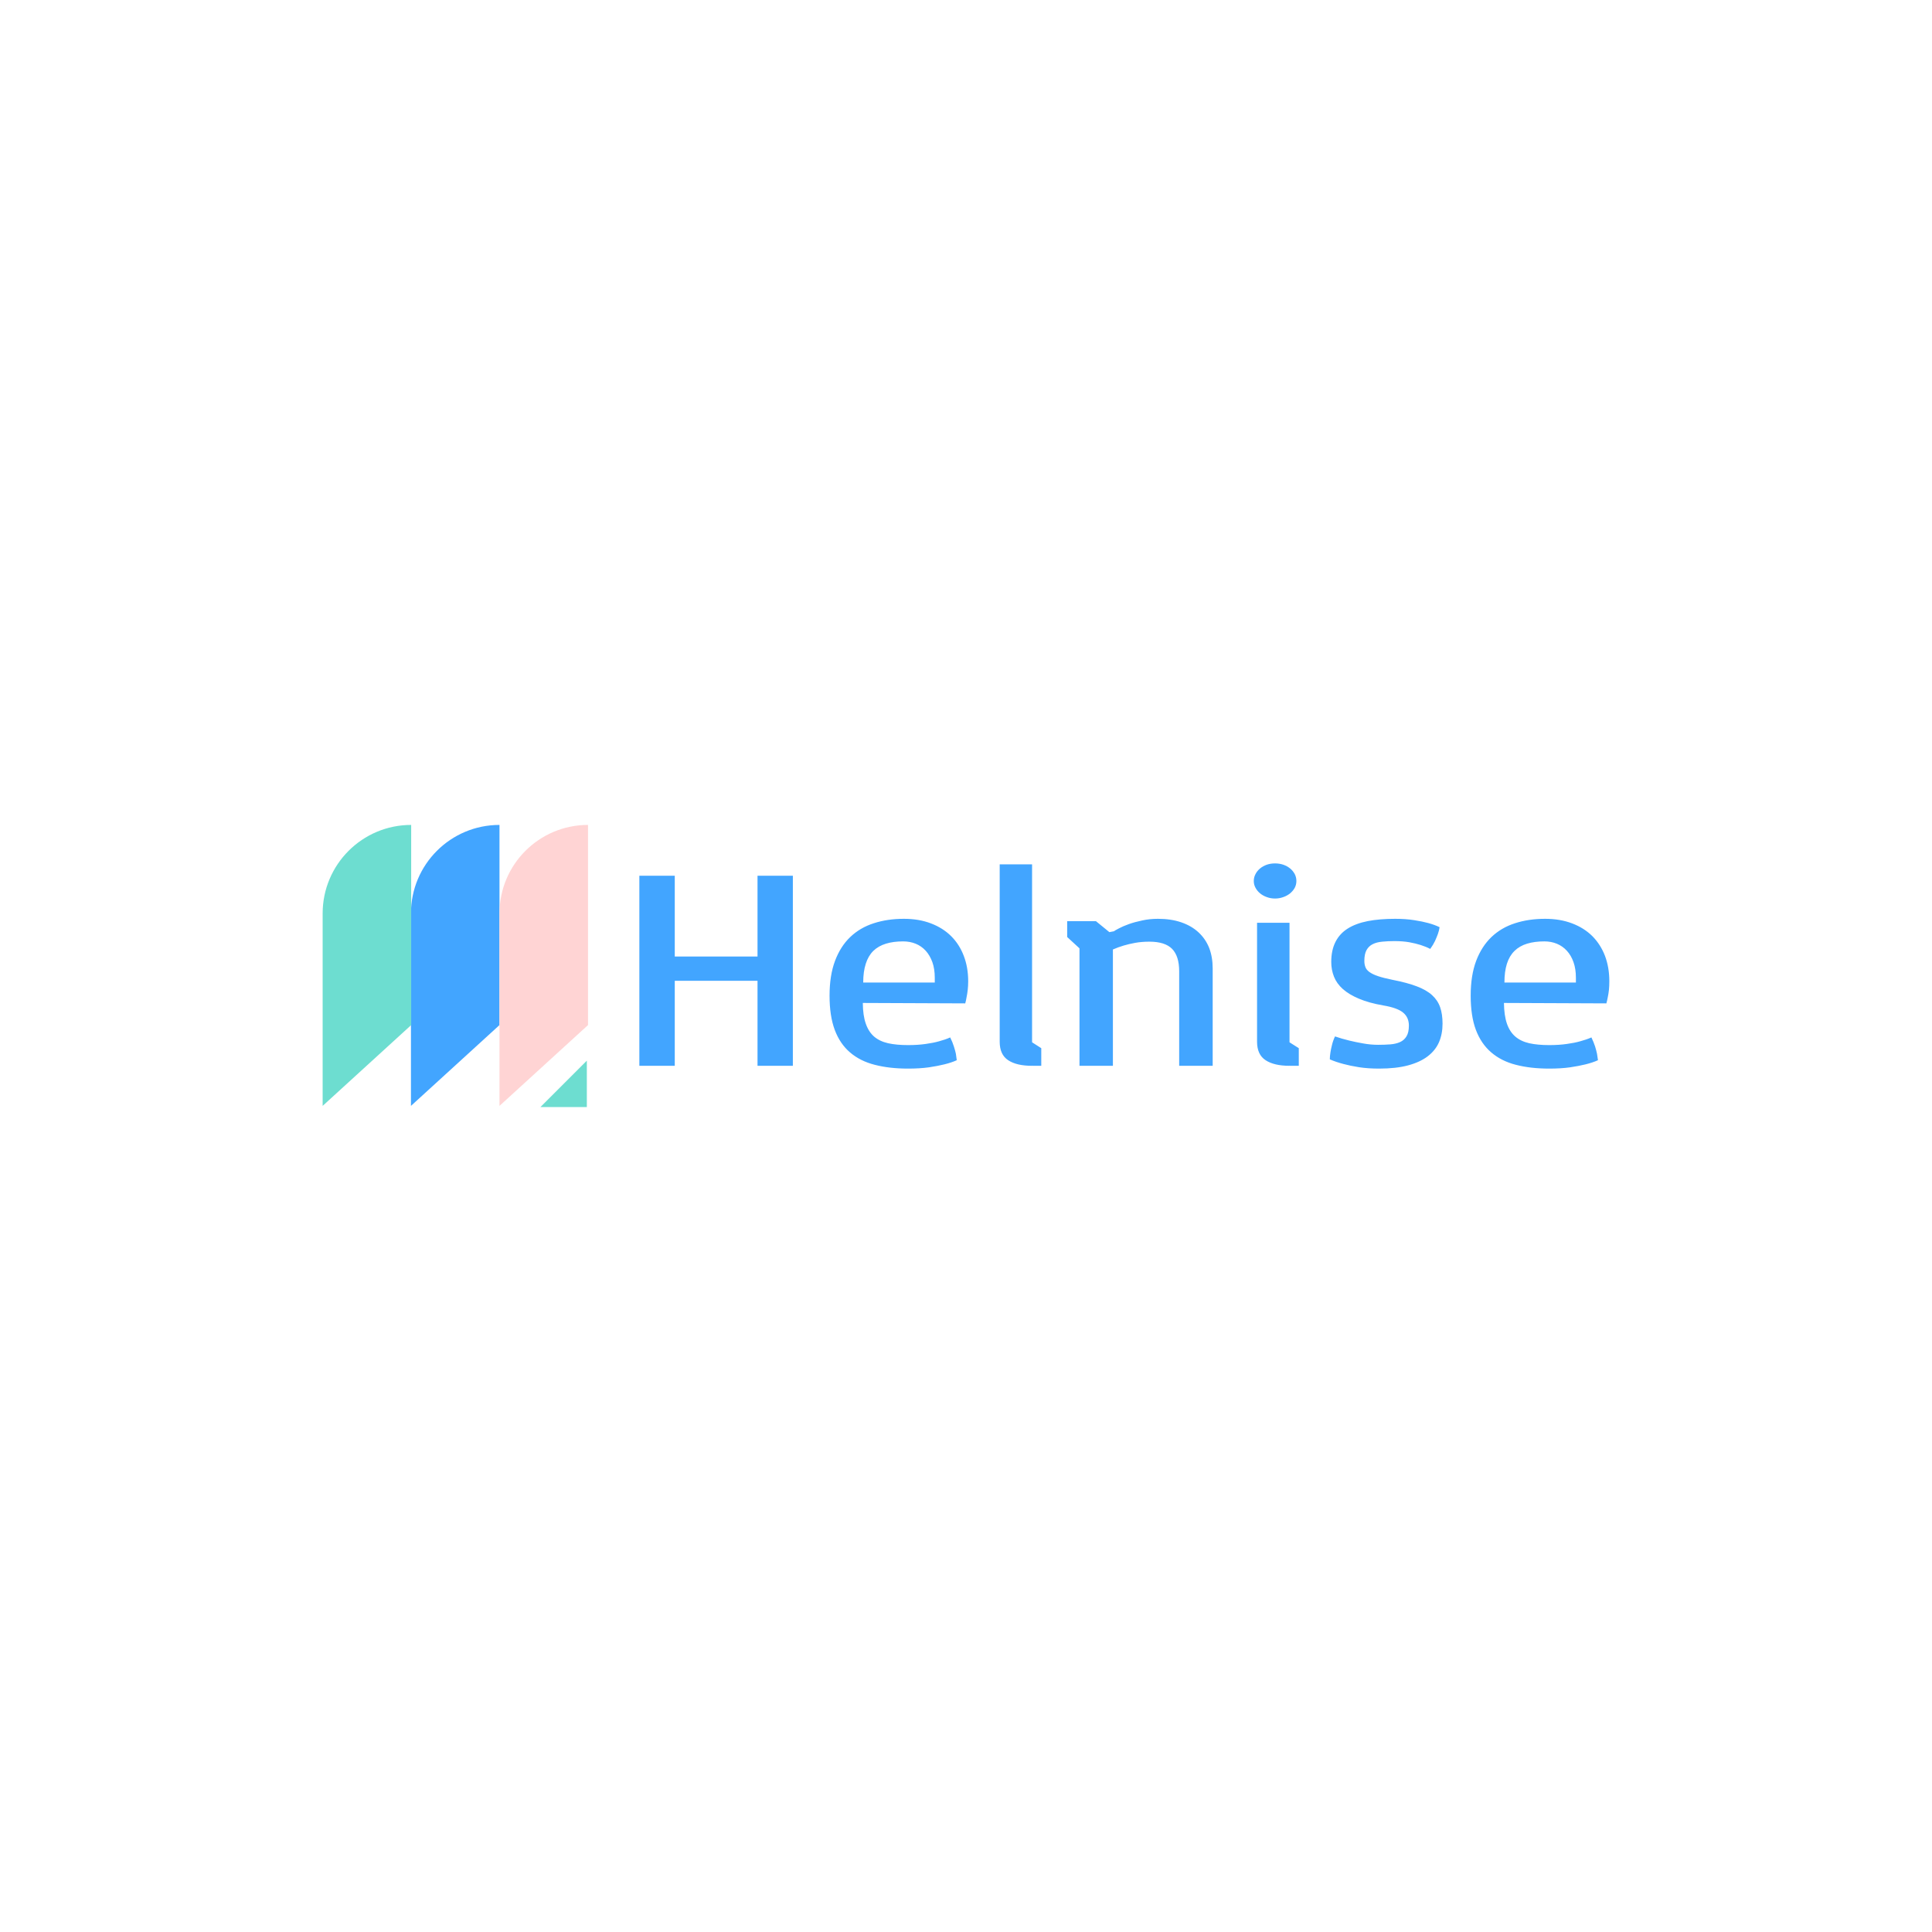 <svg version="1.1" preserveAspectRatio="none" xmlns="http://www.w3.org/2000/svg" width="500" height="500" viewBox="0 0 500 500"><rect width="100%" height="100%" fill="#FFFFFF" fill-opacity="1"/><svg viewBox="159.896 301.919 501.611 110" width="333" height="73.025" x="83.5px" y="213.488px" xmlns="http://www.w3.org/2000/svg" xmlns:xlink="http://www.w3.org/1999/xlink" preserveAspectRatio="none"><defs></defs><style>.aD6z1nYkhcolor {fill:#42A5FF;fill-opacity:1;}.aIptOCySncolors-3 {fill:#3CB9EF;fill-opacity:1;}.aIptOCySncolors-4 {fill:#83EDFF;fill-opacity:1;}.aIptOCySncolors-5 {fill:#AEDDFF;fill-opacity:1;}.aIptOCySncolors-6 {fill:#FFF1FF;fill-opacity:1;}.aIptOCySncolors-7 {fill:#FFE4CE;fill-opacity:1;}.icon1 {fill:#42A5FF;fill-opacity:1;}.icon2 {fill:#6DDDD0;fill-opacity:1;}.icon3 {fill:#FFD4D4;fill-opacity:1;}.icon3-str {stroke:#FFD4D4;stroke-opacity:1;}</style><g opacity="1" transform="rotate(0 159.896 301.919)">
<svg width="103.454" height="110" x="159.896" y="301.919" version="1.1" preserveAspectRatio="none" viewBox="48.948 45.718 102.104 108.565">
  <g transform="matrix(1 0 0 1 0 0)"><g><path data-color="1" d="M116.988 122.729l-34.064 31.092V79.782c0-18.813 15.251-34.064 34.064-34.064v77.011z" class="icon1"></path><path data-color="2" d="M83.012 122.729l-34.064 31.092V79.782c0-18.813 15.251-34.064 34.064-34.064v77.011z" class="icon2"></path><path data-color="3" d="M151.052 122.729l-34.064 31.092V79.782c0-18.813 15.251-34.064 34.064-34.064v77.011z" class="icon3"></path><path data-color="2" d="M150.599 136.412v17.871h-17.871l17.871-17.871z" class="icon2"></path></g></g>
</svg>
</g><g opacity="1" transform="rotate(0 283.349 316.919)">
<svg width="378.158" height="80" x="283.349" y="316.919" version="1.1" preserveAspectRatio="none" viewBox="3.086 -28.242 121.328 28.633">
  <g transform="matrix(1 0 0 1 0 0)" class="aD6z1nYkhcolor"><path id="id-D6z1nYkh7" d="M3.09 0L3.09-26.52L7.52-26.52L7.52-15.25L17.87-15.25L17.87-26.52L22.29-26.52L22.29 0L17.87 0L17.87-11.86L7.52-11.86L7.52 0L3.09 0Z M26.88-9.79L26.88-9.79Q26.88-12.60 27.56-14.63Q28.24-16.66 29.47-17.97Q30.70-19.28 32.41-19.89Q34.12-20.51 36.17-20.51L36.17-20.51Q38.07-20.51 39.56-19.87Q41.05-19.24 42.09-18.09Q43.13-16.93 43.67-15.33Q44.22-13.73 44.22-11.80L44.22-11.80Q44.22-11.13 44.16-10.57Q44.10-10 44.02-9.59L44.02-9.59Q43.95-9.10 43.85-8.71L43.85-8.71L31.04-8.77Q31.05-7.03 31.41-5.89Q31.76-4.75 32.45-4.08Q33.14-3.42 34.20-3.15Q35.25-2.89 36.70-2.89L36.70-2.89Q37.93-2.89 38.91-3.05Q39.88-3.20 40.57-3.42L40.57-3.42Q41.35-3.65 41.97-3.96L41.97-3.96Q42.27-3.28 42.43-2.70Q42.60-2.11 42.68-1.68L42.68-1.68Q42.75-1.17 42.79-0.78L42.79-0.78Q42.15-0.45 41.23-0.20L41.23-0.20Q40.45 0.02 39.32 0.21Q38.18 0.39 36.70 0.39L36.70 0.39Q34.36 0.39 32.53-0.14Q30.70-0.66 29.44-1.87Q28.18-3.07 27.53-5.01Q26.88-6.95 26.88-9.79ZM31.09-11.62L40.04-11.62L40.04-12.29Q40.04-13.52 39.74-14.46Q39.43-15.41 38.91-16.05Q38.38-16.70 37.66-17.03Q36.93-17.36 36.09-17.36L36.09-17.36Q34.86-17.36 33.93-17.04Q32.99-16.72 32.35-16.03Q31.72-15.33 31.41-14.24Q31.09-13.14 31.09-11.62L31.09-11.62Z M48.16-3.36L48.16-28.11L52.21-28.11L52.21-3.28L53.36-2.46L53.36 0L52.25 0L52.21-0.04L52.21 0Q50.27 0 49.22-0.78Q48.16-1.56 48.16-3.36L48.16-3.36Z M58.14 0L58.14-16.39L56.60-17.97L56.60-20.18L60.20-20.18L61.88-18.65L62.44-18.77Q62.58-18.89 63.08-19.18Q63.57-19.47 64.31-19.77Q65.04-20.06 65.98-20.28Q66.91-20.51 67.95-20.51L67.95-20.51Q69.59-20.51 70.87-20.02Q72.15-19.53 73.03-18.62Q73.91-17.71 74.36-16.45Q74.80-15.18 74.80-13.59L74.80-13.59L74.80 0L70.61 0L70.61-13.18Q70.61-15.31 69.72-16.32Q68.83-17.32 66.89-17.32L66.89-17.32Q65.94-17.32 65.12-17.16Q64.30-16.99 63.67-16.78L63.67-16.78Q62.95-16.54 62.32-16.23L62.32-16.23L62.32 0L58.14 0Z M82.60-23.34L82.60-23.34Q82.05-23.34 81.57-23.54Q81.09-23.73 80.73-24.06Q80.37-24.39 80.16-24.83Q79.94-25.27 79.94-25.78L79.94-25.78Q79.94-26.31 80.16-26.76Q80.37-27.21 80.73-27.54Q81.09-27.87 81.57-28.06Q82.05-28.24 82.60-28.24L82.60-28.24Q83.14-28.24 83.63-28.06Q84.12-27.87 84.48-27.54Q84.84-27.21 85.06-26.76Q85.27-26.31 85.27-25.78L85.27-25.78Q85.27-25.27 85.06-24.83Q84.84-24.39 84.48-24.06Q84.12-23.73 83.63-23.54Q83.14-23.34 82.60-23.34ZM80.35-3.36L80.35-19.96L84.41-19.96L84.41-3.28L85.57-2.46L85.57 0L84.45 0L84.41-0.04L84.41 0Q82.48 0 81.42-0.78Q80.35-1.56 80.35-3.36L80.35-3.36Z M89.45-0.90L89.45-0.90Q89.45-1.35 89.53-1.88L89.53-1.88Q89.59-2.32 89.72-2.90Q89.84-3.48 90.10-4.10L90.10-4.10Q90.96-3.77 91.89-3.52L91.89-3.52Q92.70-3.30 93.63-3.12Q94.57-2.93 95.49-2.93L95.49-2.93Q96.31-2.93 97.01-2.99Q97.71-3.05 98.23-3.31Q98.75-3.57 99.04-4.11Q99.34-4.65 99.34-5.61L99.34-5.61Q99.34-6.76 98.62-7.42Q97.91-8.09 96.15-8.42L96.15-8.42Q94.34-8.77 93.10-9.36Q91.86-9.94 91.08-10.71Q90.31-11.48 89.97-12.44Q89.63-13.40 89.63-14.49L89.63-14.49Q89.63-16.13 90.16-17.29Q90.68-18.44 91.69-19.15Q92.70-19.86 94.19-20.19Q95.68-20.51 97.62-20.51L97.62-20.51Q98.96-20.51 100.01-20.32Q101.05-20.14 101.76-19.92L101.76-19.92Q102.58-19.67 103.18-19.34L103.18-19.34Q103.13-18.91 102.97-18.40L102.97-18.40Q102.83-17.97 102.61-17.42Q102.38-16.88 102.01-16.31L102.01-16.31Q101.48-16.62 100.80-16.86L100.80-16.86Q100.21-17.07 99.39-17.24Q98.57-17.40 97.52-17.40L97.52-17.40Q96.70-17.40 96.01-17.32Q95.31-17.25 94.81-16.97Q94.32-16.70 94.04-16.14Q93.77-15.59 93.77-14.63L93.77-14.63Q93.77-14.16 93.90-13.78Q94.02-13.40 94.40-13.09Q94.79-12.77 95.48-12.51Q96.17-12.25 97.32-11.99L97.32-11.99Q99.12-11.60 100.32-11.09Q101.52-10.59 102.24-9.86Q102.95-9.14 103.25-8.17Q103.55-7.21 103.55-5.88L103.55-5.88Q103.55-4.45 103.11-3.30Q102.66-2.15 101.70-1.33Q100.74-0.51 99.24-0.06Q97.73 0.39 95.61 0.39L95.61 0.39Q94.24 0.39 93.12 0.20Q91.99 0 91.17-0.25L91.17-0.25Q90.21-0.53 89.45-0.90Z M107.07-9.79L107.07-9.79Q107.07-12.60 107.75-14.63Q108.44-16.66 109.67-17.97Q110.90-19.28 112.61-19.89Q114.32-20.51 116.37-20.51L116.37-20.51Q118.26-20.51 119.76-19.87Q121.25-19.24 122.29-18.09Q123.32-16.93 123.87-15.33Q124.41-13.73 124.41-11.80L124.41-11.80Q124.41-11.13 124.36-10.57Q124.30-10 124.22-9.59L124.22-9.59Q124.14-9.10 124.04-8.71L124.04-8.71L111.23-8.77Q111.25-7.03 111.60-5.89Q111.95-4.75 112.65-4.08Q113.34-3.42 114.39-3.15Q115.45-2.89 116.89-2.89L116.89-2.89Q118.13-2.89 119.10-3.05Q120.08-3.20 120.76-3.42L120.76-3.42Q121.54-3.65 122.17-3.96L122.17-3.96Q122.46-3.28 122.63-2.70Q122.79-2.11 122.87-1.68L122.87-1.68Q122.95-1.17 122.99-0.78L122.99-0.78Q122.34-0.45 121.43-0.20L121.43-0.20Q120.64 0.02 119.51 0.21Q118.38 0.39 116.89 0.39L116.89 0.39Q114.55 0.39 112.72-0.14Q110.90-0.66 109.64-1.87Q108.38-3.07 107.72-5.01Q107.07-6.95 107.07-9.79ZM111.29-11.62L120.23-11.62L120.23-12.29Q120.23-13.52 119.93-14.46Q119.63-15.41 119.10-16.05Q118.57-16.70 117.85-17.03Q117.13-17.36 116.29-17.36L116.29-17.36Q115.06-17.36 114.12-17.04Q113.18-16.72 112.55-16.03Q111.91-15.33 111.60-14.24Q111.29-13.14 111.29-11.62L111.29-11.62Z"/></g>
</svg>
</g></svg></svg>
